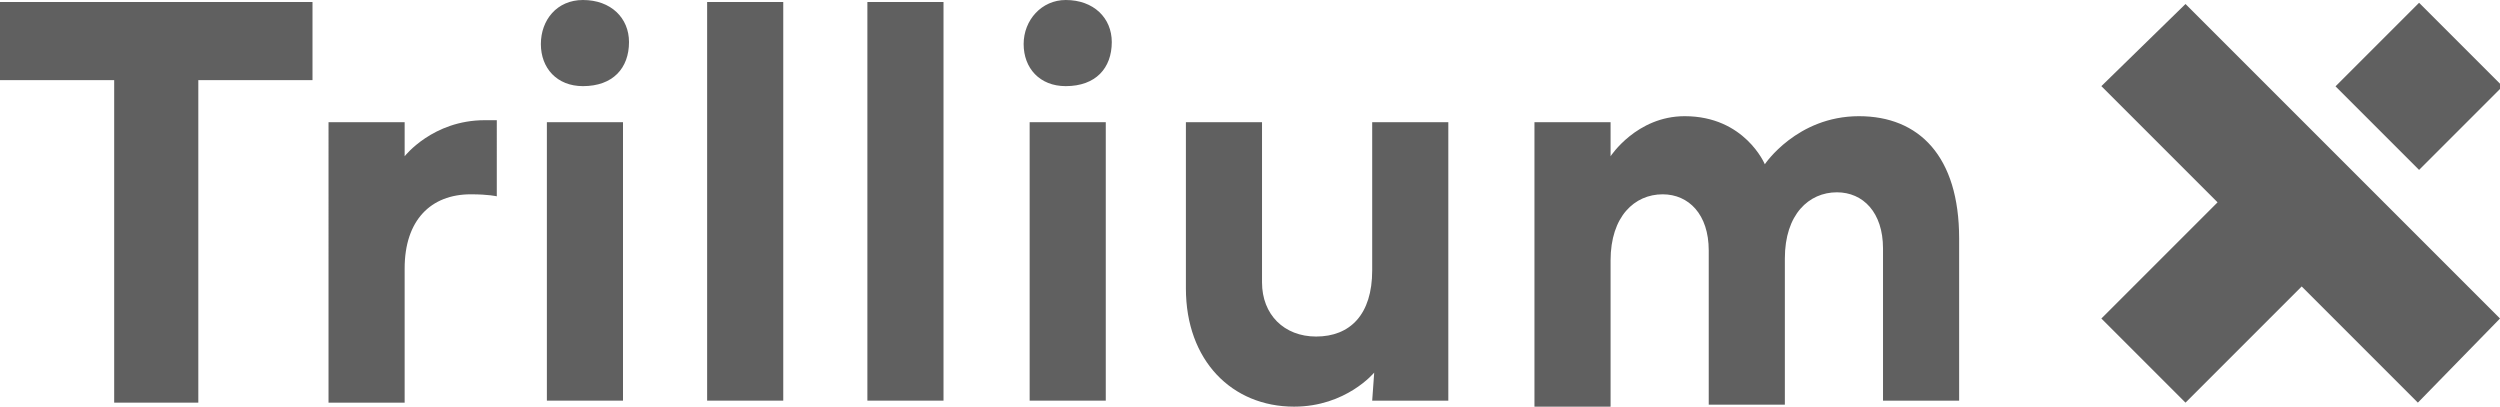 <!-- Generator: Adobe Illustrator 25.2.0, SVG Export Plug-In  -->
<svg version="1.1" xmlns="http://www.w3.org/2000/svg" xmlns:xlink="http://www.w3.org/1999/xlink" x="0px" y="0px" width="124.8px"
	 height="20.3px" viewBox="0 0 124.8 20.3" style="overflow:visible;enable-background:new 0 0 124.8 20.3;" xml:space="preserve">
<style type="text/css">
	.st0{fill:#606060;}
</style>
<defs>
</defs>
<g>
	<polygon class="st0" points="119,10.1 116.9,8 109.1,0.2 104.9,4.3 110.7,10.1 104.9,15.9 109.1,20.1 114.9,14.3 120.7,20.1 
		124.8,15.9 	"/>
	<rect x="117.8" y="1.4" transform="matrix(0.707 -0.707 0.707 0.707 32.315 86.605)" class="st0" width="5.9" height="5.9"/>
	<polygon class="st0" points="0,0.1 0,4 5.7,4 5.7,20.1 9.9,20.1 9.9,4 15.6,4 15.6,0.1 	"/>
	<g>
		<path class="st0" d="M24.8,9.8c0,0-0.4-0.1-1.3-0.1c-2,0-3.3,1.3-3.3,3.7v6.7h-3.8V6.1h3.8v1.7c0,0,1.4-1.8,4-1.8h0.6L24.8,9.8
			L24.8,9.8z"/>
		<path class="st0" d="M29.1,4.3c-1.3,0-2.1-0.9-2.1-2.1S27.8,0,29.1,0c1.4,0,2.3,0.9,2.3,2.1C31.4,3.4,30.6,4.3,29.1,4.3"/>
	</g>
	<rect x="27.3" y="6.1" class="st0" width="3.8" height="13.9"/>
	<rect x="35.3" y="0.1" class="st0" width="3.8" height="19.9"/>
	<rect x="43.3" y="0.1" class="st0" width="3.8" height="19.9"/>
	<g>
		<path class="st0" d="M53.2,4.3c-1.3,0-2.1-0.9-2.1-2.1S52,0,53.2,0c1.4,0,2.3,0.9,2.3,2.1C55.5,3.4,54.7,4.3,53.2,4.3"/>
	</g>
	<rect x="51.4" y="6.1" class="st0" width="3.8" height="13.9"/>
	<path class="st0" d="M68.6,18.6c0,0-1.4,1.7-4,1.7c-3.1,0-5.4-2.3-5.4-5.9V6.1h3.8v8c0,1.6,1.1,2.7,2.7,2.7c1.7,0,2.8-1.1,2.8-3.3
		V6.1h3.8v13.9h-3.8L68.6,18.6L68.6,18.6z"/>
	<path class="st0" d="M94,12.4c0-1.8-1-2.8-2.3-2.8c-1.4,0-2.6,1.1-2.6,3.3v7.3h-3.8v-7.7c0-1.8-1-2.8-2.3-2.8
		c-1.4,0-2.6,1.1-2.6,3.3v7.3h-3.8V6.1h3.8v1.7c0,0,1.3-2,3.7-2c3,0,4,2.4,4,2.4s1.6-2.4,4.7-2.4c3,0,5,2,5,6.1v8.1H94V12.4z"/>
</g>
</svg>
